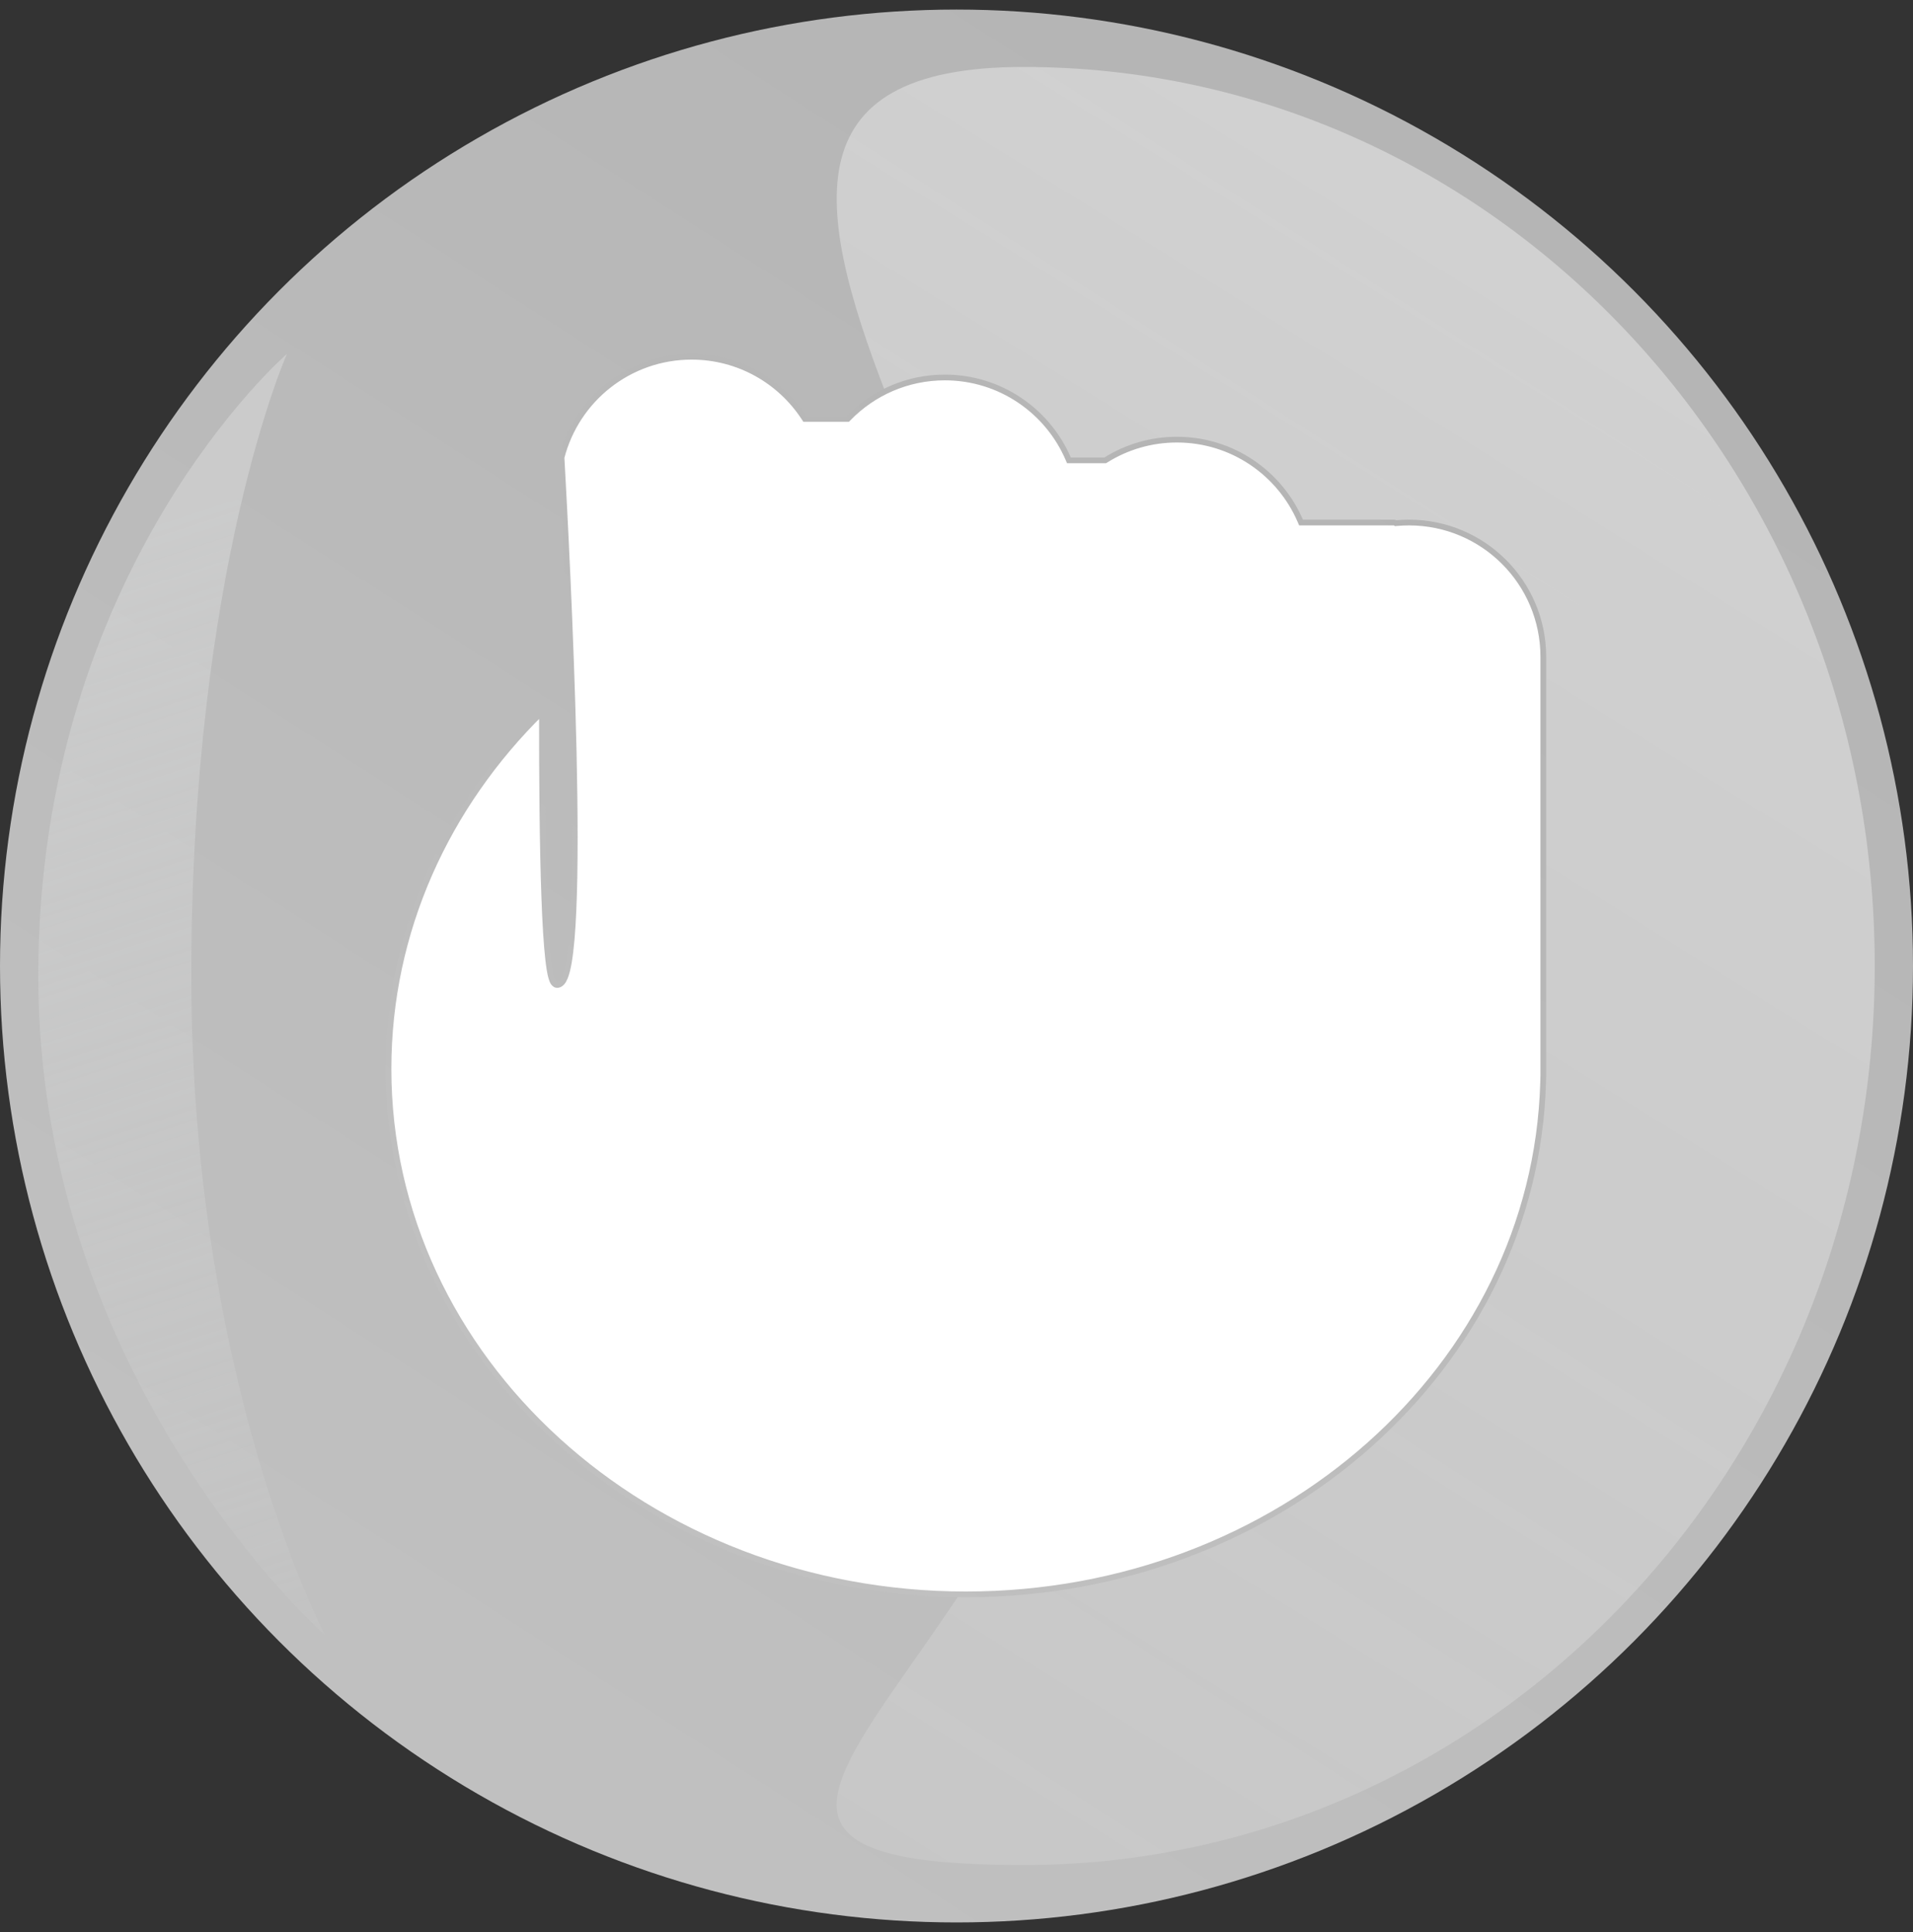 <svg width="100" height="101" viewBox="0 0 100 101" fill="none" xmlns="http://www.w3.org/2000/svg">
<rect x="0" y="0" width="100" height="101" fill="#333333" stroke="none"/>
<circle cx="50" cy="50.5" r="50" fill="url(#paint0_linear_323_2113)"/>
<g style="mix-blend-mode:multiply">
<path d="M10 51C10 72.263 17 85.5 17 85.5C17 85.5 2 72.263 2 51C2 29.737 15 18.5 15 18.5C15 18.5 10 29.737 10 51Z" fill="url(#paint1_linear_323_2113)"/>
</g>
<path d="M98 50.5C98 76.457 78.077 97.5 53.5 97.5C28.923 97.5 58.5 85.457 58.5 59.5C58.5 33.543 28.923 3.5 53.5 3.5C78.077 3.5 98 24.543 98 50.5Z" fill="url(#paint2_linear_323_2113)" fill-opacity="0.4"/>
<g clip-path="url(#clip0_323_2113)">
<path d="M42.031 21.832L42.075 21.9H42.157H44.253H44.316L44.36 21.855C45.636 20.546 47.417 19.733 49.389 19.733C52.279 19.733 54.761 21.48 55.838 23.976L55.877 24.067H55.975H57.73H57.773L57.81 24.044C58.887 23.372 60.159 22.983 61.522 22.983C64.412 22.983 66.895 24.73 67.971 27.226L68.01 27.317H68.109H72.882C72.895 27.317 72.907 27.32 72.918 27.326L72.959 27.351L73.007 27.346C73.22 27.327 73.437 27.317 73.655 27.317C77.532 27.317 80.675 30.459 80.675 34.336V55.835V55.836L80.675 55.874V55.876L80.675 55.914V55.915V56.224C80.675 56.353 80.671 56.481 80.664 56.608L80.664 56.608L80.664 56.612C80.236 71.433 66.904 83.35 50.492 83.35C33.808 83.35 20.308 71.036 20.308 55.875C20.308 48.677 23.349 42.123 28.33 37.222C28.326 40.697 28.354 44.2 28.45 46.85C28.499 48.219 28.566 49.364 28.657 50.16C28.702 50.557 28.753 50.874 28.814 51.091C28.843 51.197 28.878 51.292 28.922 51.36C28.962 51.422 29.048 51.518 29.181 51.488C29.273 51.467 29.344 51.408 29.398 51.34C29.452 51.272 29.497 51.185 29.537 51.087C29.617 50.889 29.683 50.618 29.739 50.289C29.851 49.63 29.928 48.706 29.976 47.6C30.073 45.387 30.058 42.419 29.989 39.313C29.849 33.121 29.49 26.368 29.353 23.919C30.131 20.889 32.88 18.65 36.152 18.65C38.612 18.65 40.777 19.916 42.031 21.832Z" fill="white" stroke="url(#paint3_linear_323_2113)" stroke-width="0.3"/>
</g>
<defs>
<linearGradient id="paint0_linear_323_2113" x1="106.5" y1="2.5" x2="43.5" y2="100.5" gradientUnits="userSpaceOnUse">
<stop stop-color="#B2B2B2"/>
<stop offset="1" stop-color="#C0C0C0"/>
</linearGradient>
<linearGradient id="paint1_linear_323_2113" x1="2" y1="29.5" x2="24.5" y2="98.5" gradientUnits="userSpaceOnUse">
<stop stop-color="#DBDCDC" stop-opacity="0.5"/>
<stop offset="1" stop-color="#DBDCDC" stop-opacity="0"/>
</linearGradient>
<linearGradient id="paint2_linear_323_2113" x1="87.5" y1="9.5" x2="13" y2="129" gradientUnits="userSpaceOnUse">
<stop stop-color="white"/>
<stop offset="1" stop-color="white" stop-opacity="0"/>
</linearGradient>
<linearGradient id="paint3_linear_323_2113" x1="84.768" y1="19.8" x2="42.713" y2="80.858" gradientUnits="userSpaceOnUse">
<stop stop-color="#B2B2B2"/>
<stop offset="1" stop-color="#C0C0C0"/>
</linearGradient>
<clipPath id="clip0_323_2113">
<rect width="65" height="65" fill="white" transform="translate(18 18.5)"/>
</clipPath>
</defs>
</svg>
